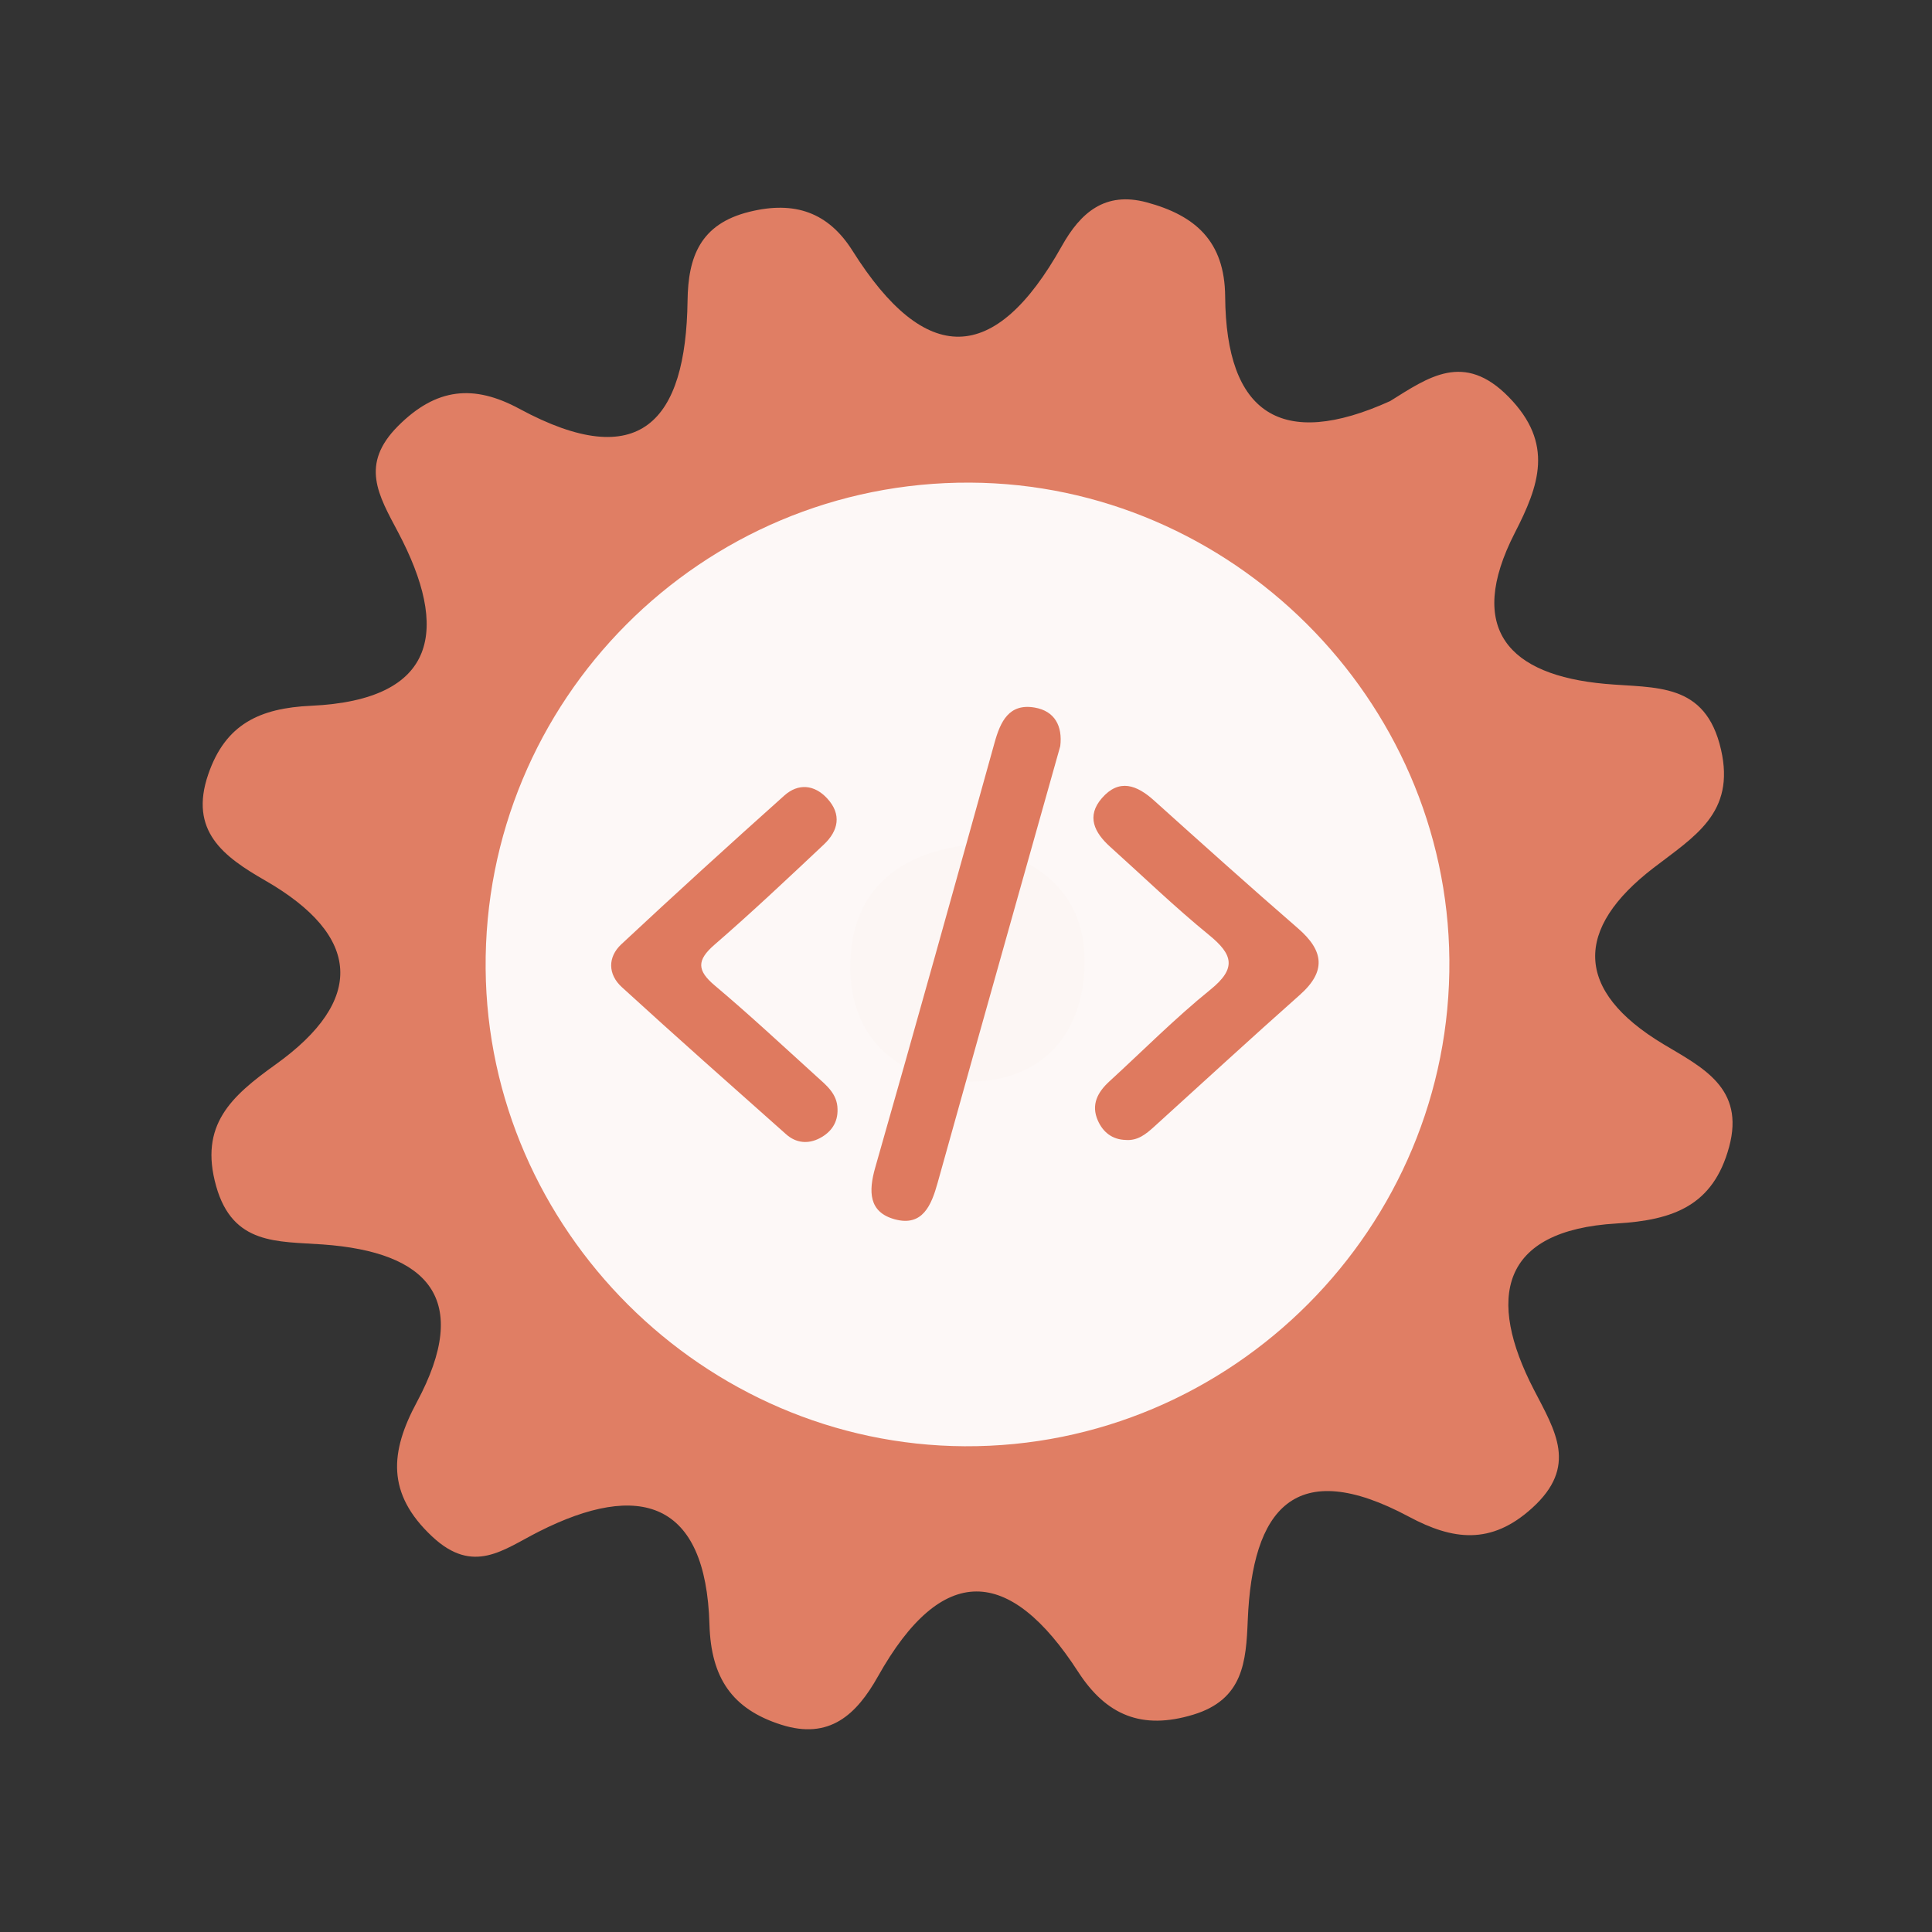 <?xml version="1.0" encoding="utf-8"?>
<!-- Generator: Adobe Illustrator 26.0.1, SVG Export Plug-In . SVG Version: 6.00 Build 0)  -->
<svg version="1.1" id="Calque_1" xmlns="http://www.w3.org/2000/svg" xmlns:xlink="http://www.w3.org/1999/xlink" x="0px" y="0px"
	 viewBox="0 0 400 400" style="enable-background:new 0 0 400 400;" xml:space="preserve">
<rect x="0" y="0" width="400" height="400" fill="#333333" stroke="none"/>
<style type="text/css">
	.st0{fill:#E07E64;}
	.st1{fill:#FDF8F7;}
	.st2{fill:#FCF6F4;}
	.st3{fill:#DF7A5F;}
</style>
<g>
	<g>
		<g>
			<path class="st0" d="M287.805,83.044c7.953-4.954,15.292-10.304,24.557-0.852c9.456,9.647,6.295,18.325,1.27,28.119
				c-10.258,20.023-1.13,29.473,18.62,31.269c10.512,0.96,20.84-0.462,24.065,13.614c3.014,13.159-5.499,17.972-14.03,24.538
				c-16.234,12.499-16.518,25.293,2.136,36.474c7.978,4.786,16.908,9.008,13.563,21.286c-3.297,12.118-11.518,15.121-23.262,15.815
				c-24.277,1.427-26.871,15.601-17.176,34.355c4.486,8.68,9.188,15.935-0.342,24.566c-8.504,7.713-16.425,6.645-25.48,1.803
				c-23.693-12.681-32.452-1.576-33.391,21.413c-0.349,8.506-0.881,16.409-11.286,19.559c-10.614,3.22-17.997,0.146-23.827-8.866
				c-14.241-22.018-28.2-22.665-41.446,0.941c-4.448,7.923-10.044,13.189-20.027,10.008c-10.165-3.233-14.543-9.687-14.862-20.737
				c-0.726-25.643-14.49-29.78-35.315-19.252c-7.378,3.728-13.532,9.04-22.092,1.029c-9.567-8.95-8.671-17.612-3.189-27.808
				c11.501-21.42,2.304-31.11-19.447-32.665c-9.422-0.679-18.649,0.157-22.092-12.068c-3.575-12.686,3.157-18.632,12.347-25.22
				c18.458-13.23,17.854-26.55-2.235-38.089c-8.533-4.908-15.806-10.209-11.738-21.997c3.564-10.354,10.634-13.671,21.293-14.157
				c26.376-1.217,28.567-15.962,18.005-35.925c-4.084-7.713-7.949-14.043-0.004-22.001c7.928-7.943,15.706-8.644,25.112-3.56
				c24.966,13.491,34.491,2.593,34.819-22.385c0.115-9.032,2.603-15.883,12.794-18.399c9.43-2.34,16.376,0.152,21.363,8.074
				c15.071,23.933,29.445,23.816,43.328-0.981c3.867-6.903,8.929-11.382,17.587-9.048c10.023,2.702,16.146,8.02,16.234,19.501
				C253.842,85.667,265.289,93.225,287.805,83.044z"/>
			<path class="st1" d="M300.076,198.691c0.49,55.42-44.98,101.05-100.37,100.74c-54.01-0.3-98.69-44.85-99.16-98.84
				c-0.48-55.59,44.71-100.95,100.3-100.67C254.876,100.181,299.596,144.711,300.076,198.691z"/>
			<path class="st2" d="M201.566,174.821c13.89,2.81,23.26,10.52,22.99,24.77c-0.29,15.63-10.01,25.07-25.68,24.3
				c-13.94-0.68-23.04-9.88-22.84-24.11C176.256,184.041,186.426,176.281,201.566,174.821z"/>
			<g>
				<g>
					<g>
						<path class="st3" d="M219.515,154.478c-3.03,10.753-6.037,21.41-9.032,32.067c-5.466,19.455-10.952,38.902-16.366,58.373
							c-1.279,4.603-3.106,9.073-8.823,7.536c-5.452-1.467-5.505-5.764-4.08-10.748c8.373-29.276,16.537-58.614,24.701-87.949
							c1.216-4.371,2.982-8.18,8.312-7.261C218.417,147.217,220.012,150.383,219.515,154.478z"/>
						<path class="st3" d="M173.4,229.604c0.101,2.816-1.326,4.808-3.665,6.039c-2.407,1.268-4.913,1.035-6.974-0.799
							c-11.387-10.113-22.793-20.207-34.033-30.481c-2.869-2.623-2.942-6.2-0.09-8.862c11.13-10.391,22.397-20.643,33.749-30.795
							c2.885-2.578,6.227-2.278,8.885,0.61c3.04,3.303,2.304,6.699-0.699,9.526c-7.461,7.025-14.922,14.058-22.661,20.768
							c-3.682,3.194-3.624,5.315,0.068,8.422c7.199,6.064,14.091,12.493,21.066,18.818
							C171.076,224.693,173.349,226.451,173.4,229.604z"/>
						<path class="st3" d="M233.091,236.017c-2.805-0.071-4.721-1.598-5.793-4.022c-1.448-3.274-0.052-5.873,2.395-8.11
							c6.948-6.358,13.598-13.084,20.909-18.988c5.505-4.447,4.639-7.304-0.309-11.334c-7.077-5.768-13.661-12.143-20.456-18.253
							c-3.243-2.918-4.975-6.314-1.692-10.079c3.57-4.09,7.229-2.703,10.785,0.501c9.885,8.892,19.777,17.776,29.821,26.487
							c5.327,4.62,5.887,8.863,0.369,13.758c-10.153,9.006-20.14,18.2-30.196,27.318
							C237.258,234.805,235.548,236.206,233.091,236.017z"/>
					</g>
				</g>
			</g>
		</g>
	</g>
</g>
<g>
</g>
<g>
</g>
<g>
</g>
<g>
</g>
<g>
</g>
<g>
</g>
<g>
</g>
<g>
</g>
<g>
</g>
<g>
</g>
<g>
</g>
<g>
</g>
<g>
</g>
<g>
</g>
<g>
</g>
</svg>
